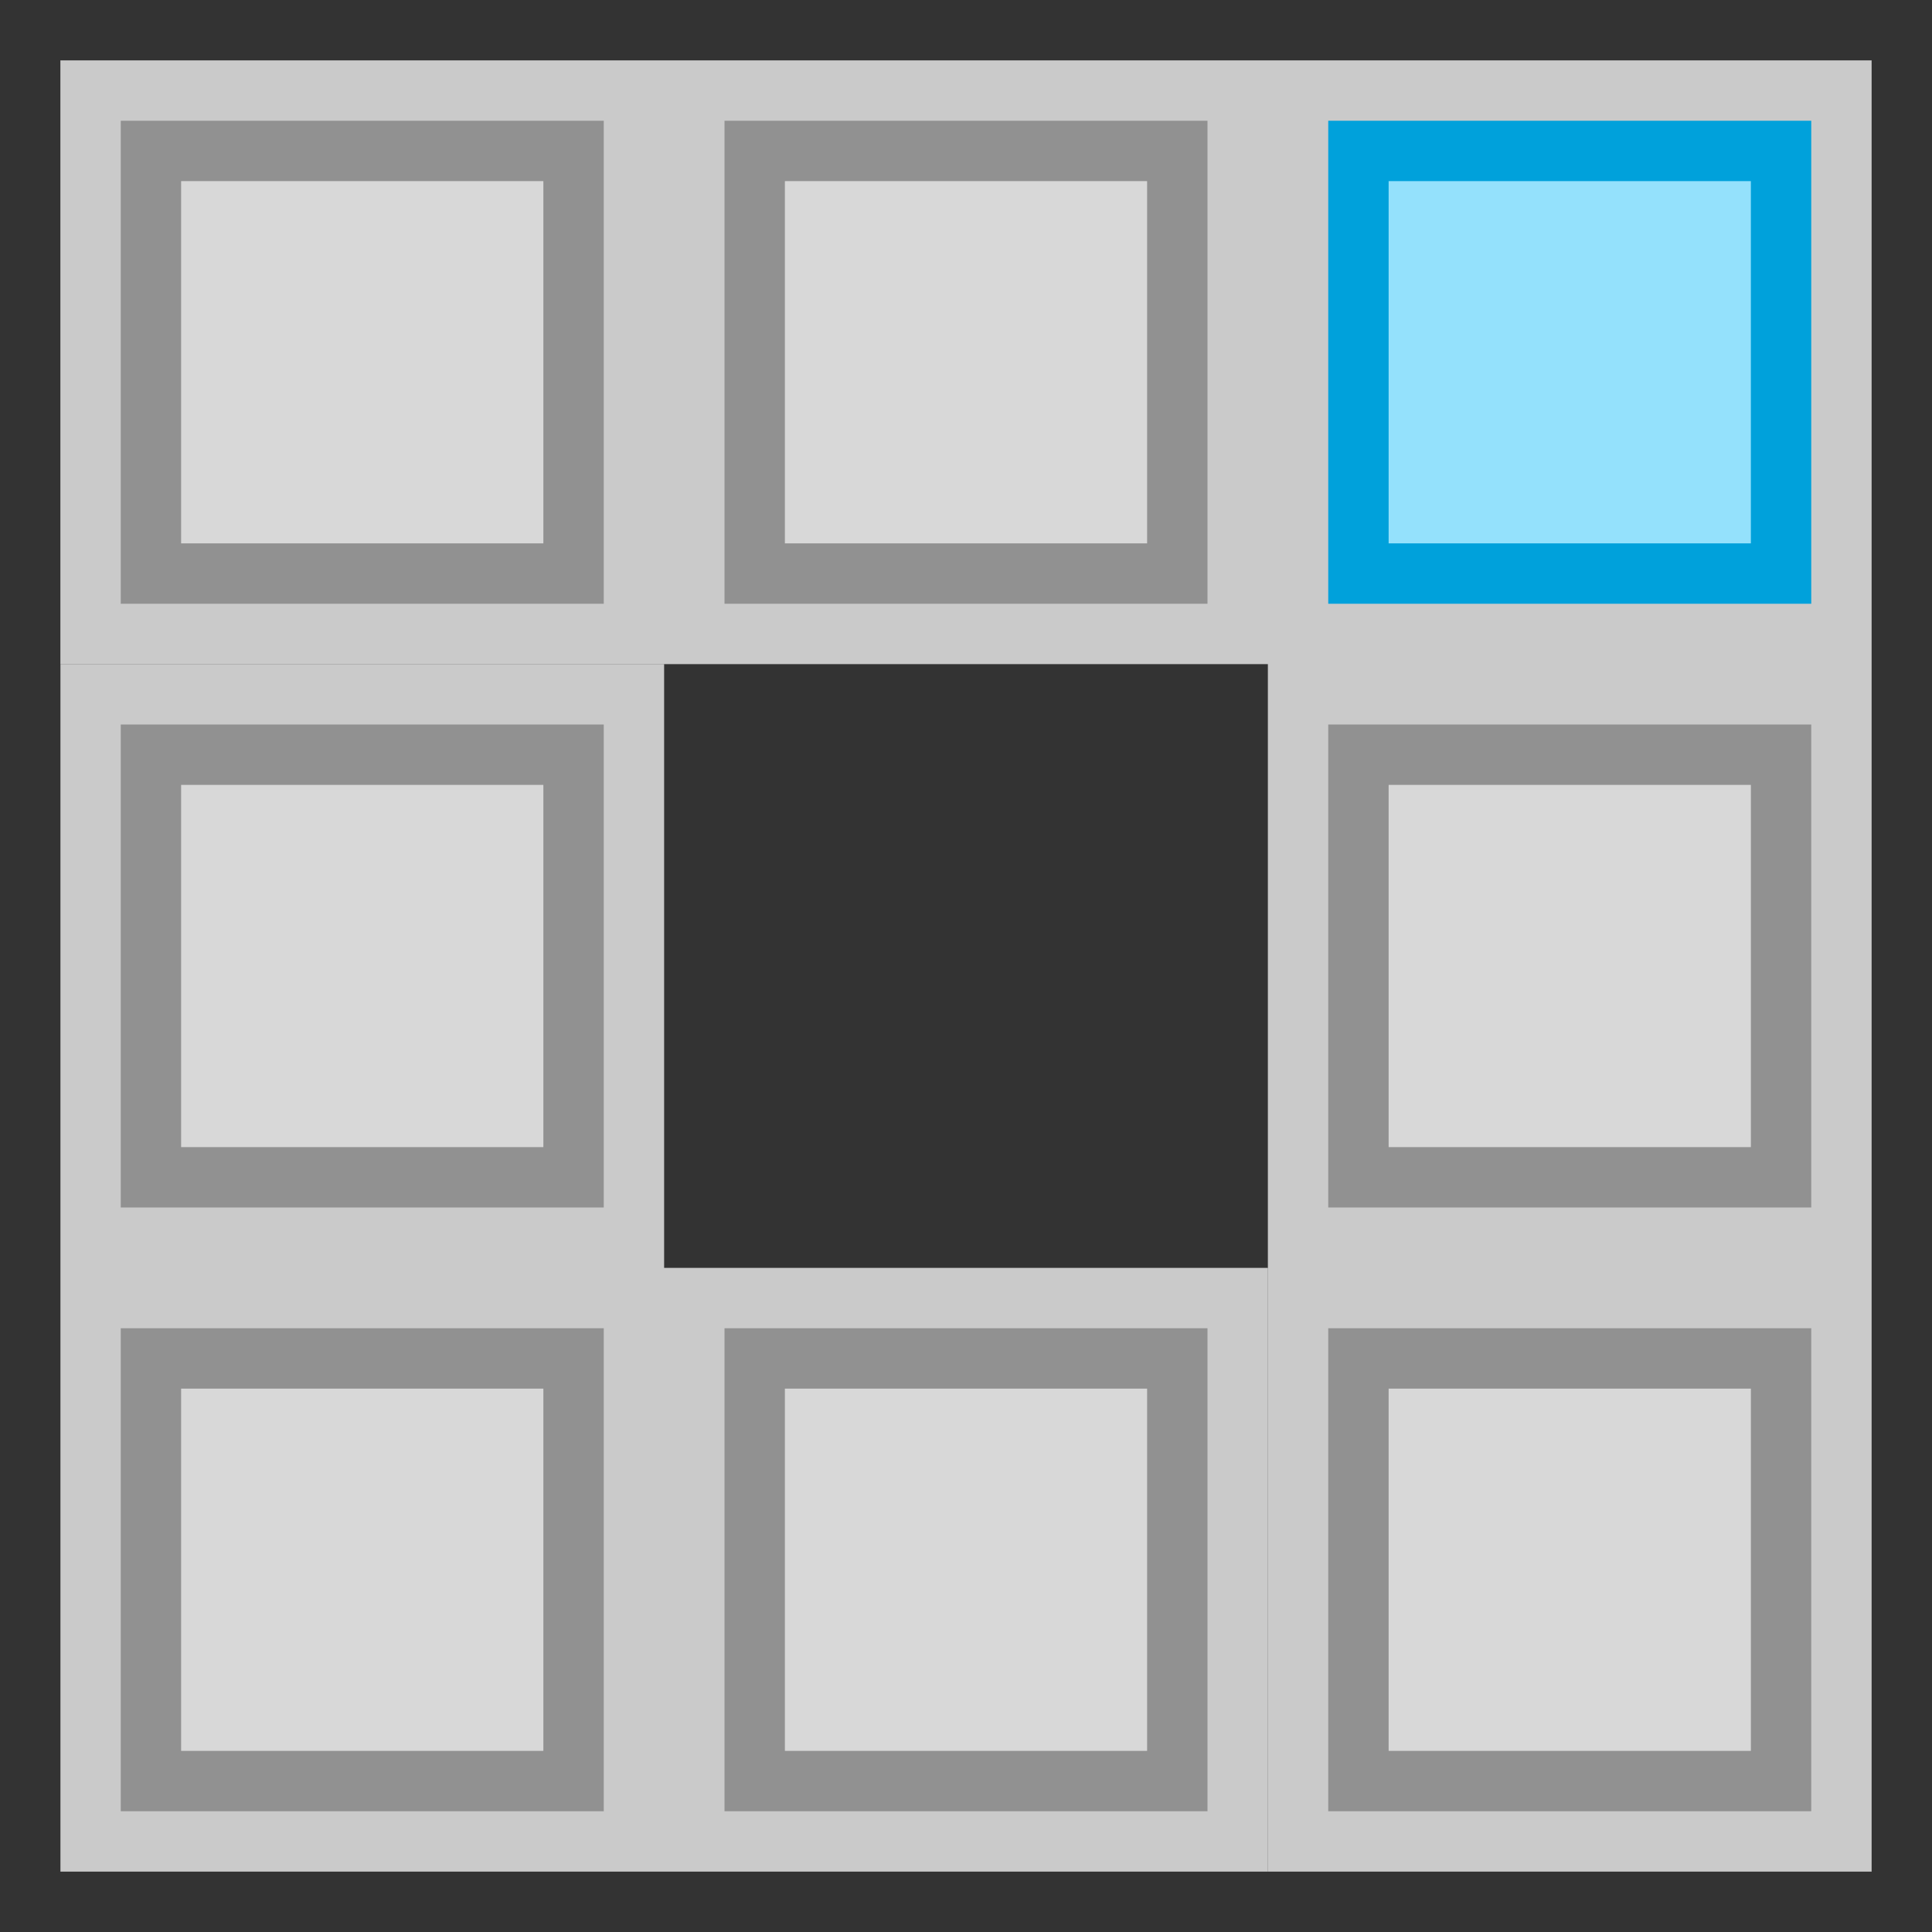 <svg width="32" height="32" viewBox="0 0 32 32" fill="none" xmlns="http://www.w3.org/2000/svg">
<rect x="0" y="0" width="32" height="32" fill="#333333" stroke="none"/>
<g clip-path="url(#clip0_2043_11958)">
<path d="M1 1H31V31H21V11H1V1Z" fill="#FCFCFC" fill-opacity="0.75"/>
<path d="M21 31H1.001V11H11V21H21V31Z" fill="#FCFCFC" fill-opacity="0.75"/>
<rect x="2.5" y="2.5" width="7" height="7" fill="#D8D8D8" stroke="#919191"/>
<rect x="12.5" y="2.5" width="7" height="7" fill="#D8D8D8" stroke="#919191"/>
<rect x="12.5" y="22.5" width="7" height="7" fill="#D8D8D8" stroke="#919191"/>
<rect x="22.5" y="22.5" width="7" height="7" fill="#D8D8D8" stroke="#919191"/>
<rect x="22.5" y="12.5" width="7" height="7" fill="#D8D8D8" stroke="#919191"/>
<rect x="2.5" y="12.5" width="7" height="7" fill="#D8D8D8" stroke="#919191"/>
<rect x="2.5" y="22.5" width="7" height="7" fill="#D8D8D8" stroke="#919191"/>
<rect x="22.5" y="2.5" width="7" height="7" fill="#94E1FC" stroke="#00A1DB"/>
</g>
<defs>
<clipPath id="clip0_2043_11958">
<rect width="32" height="32" fill="white"/>
</clipPath>
</defs>
</svg>
